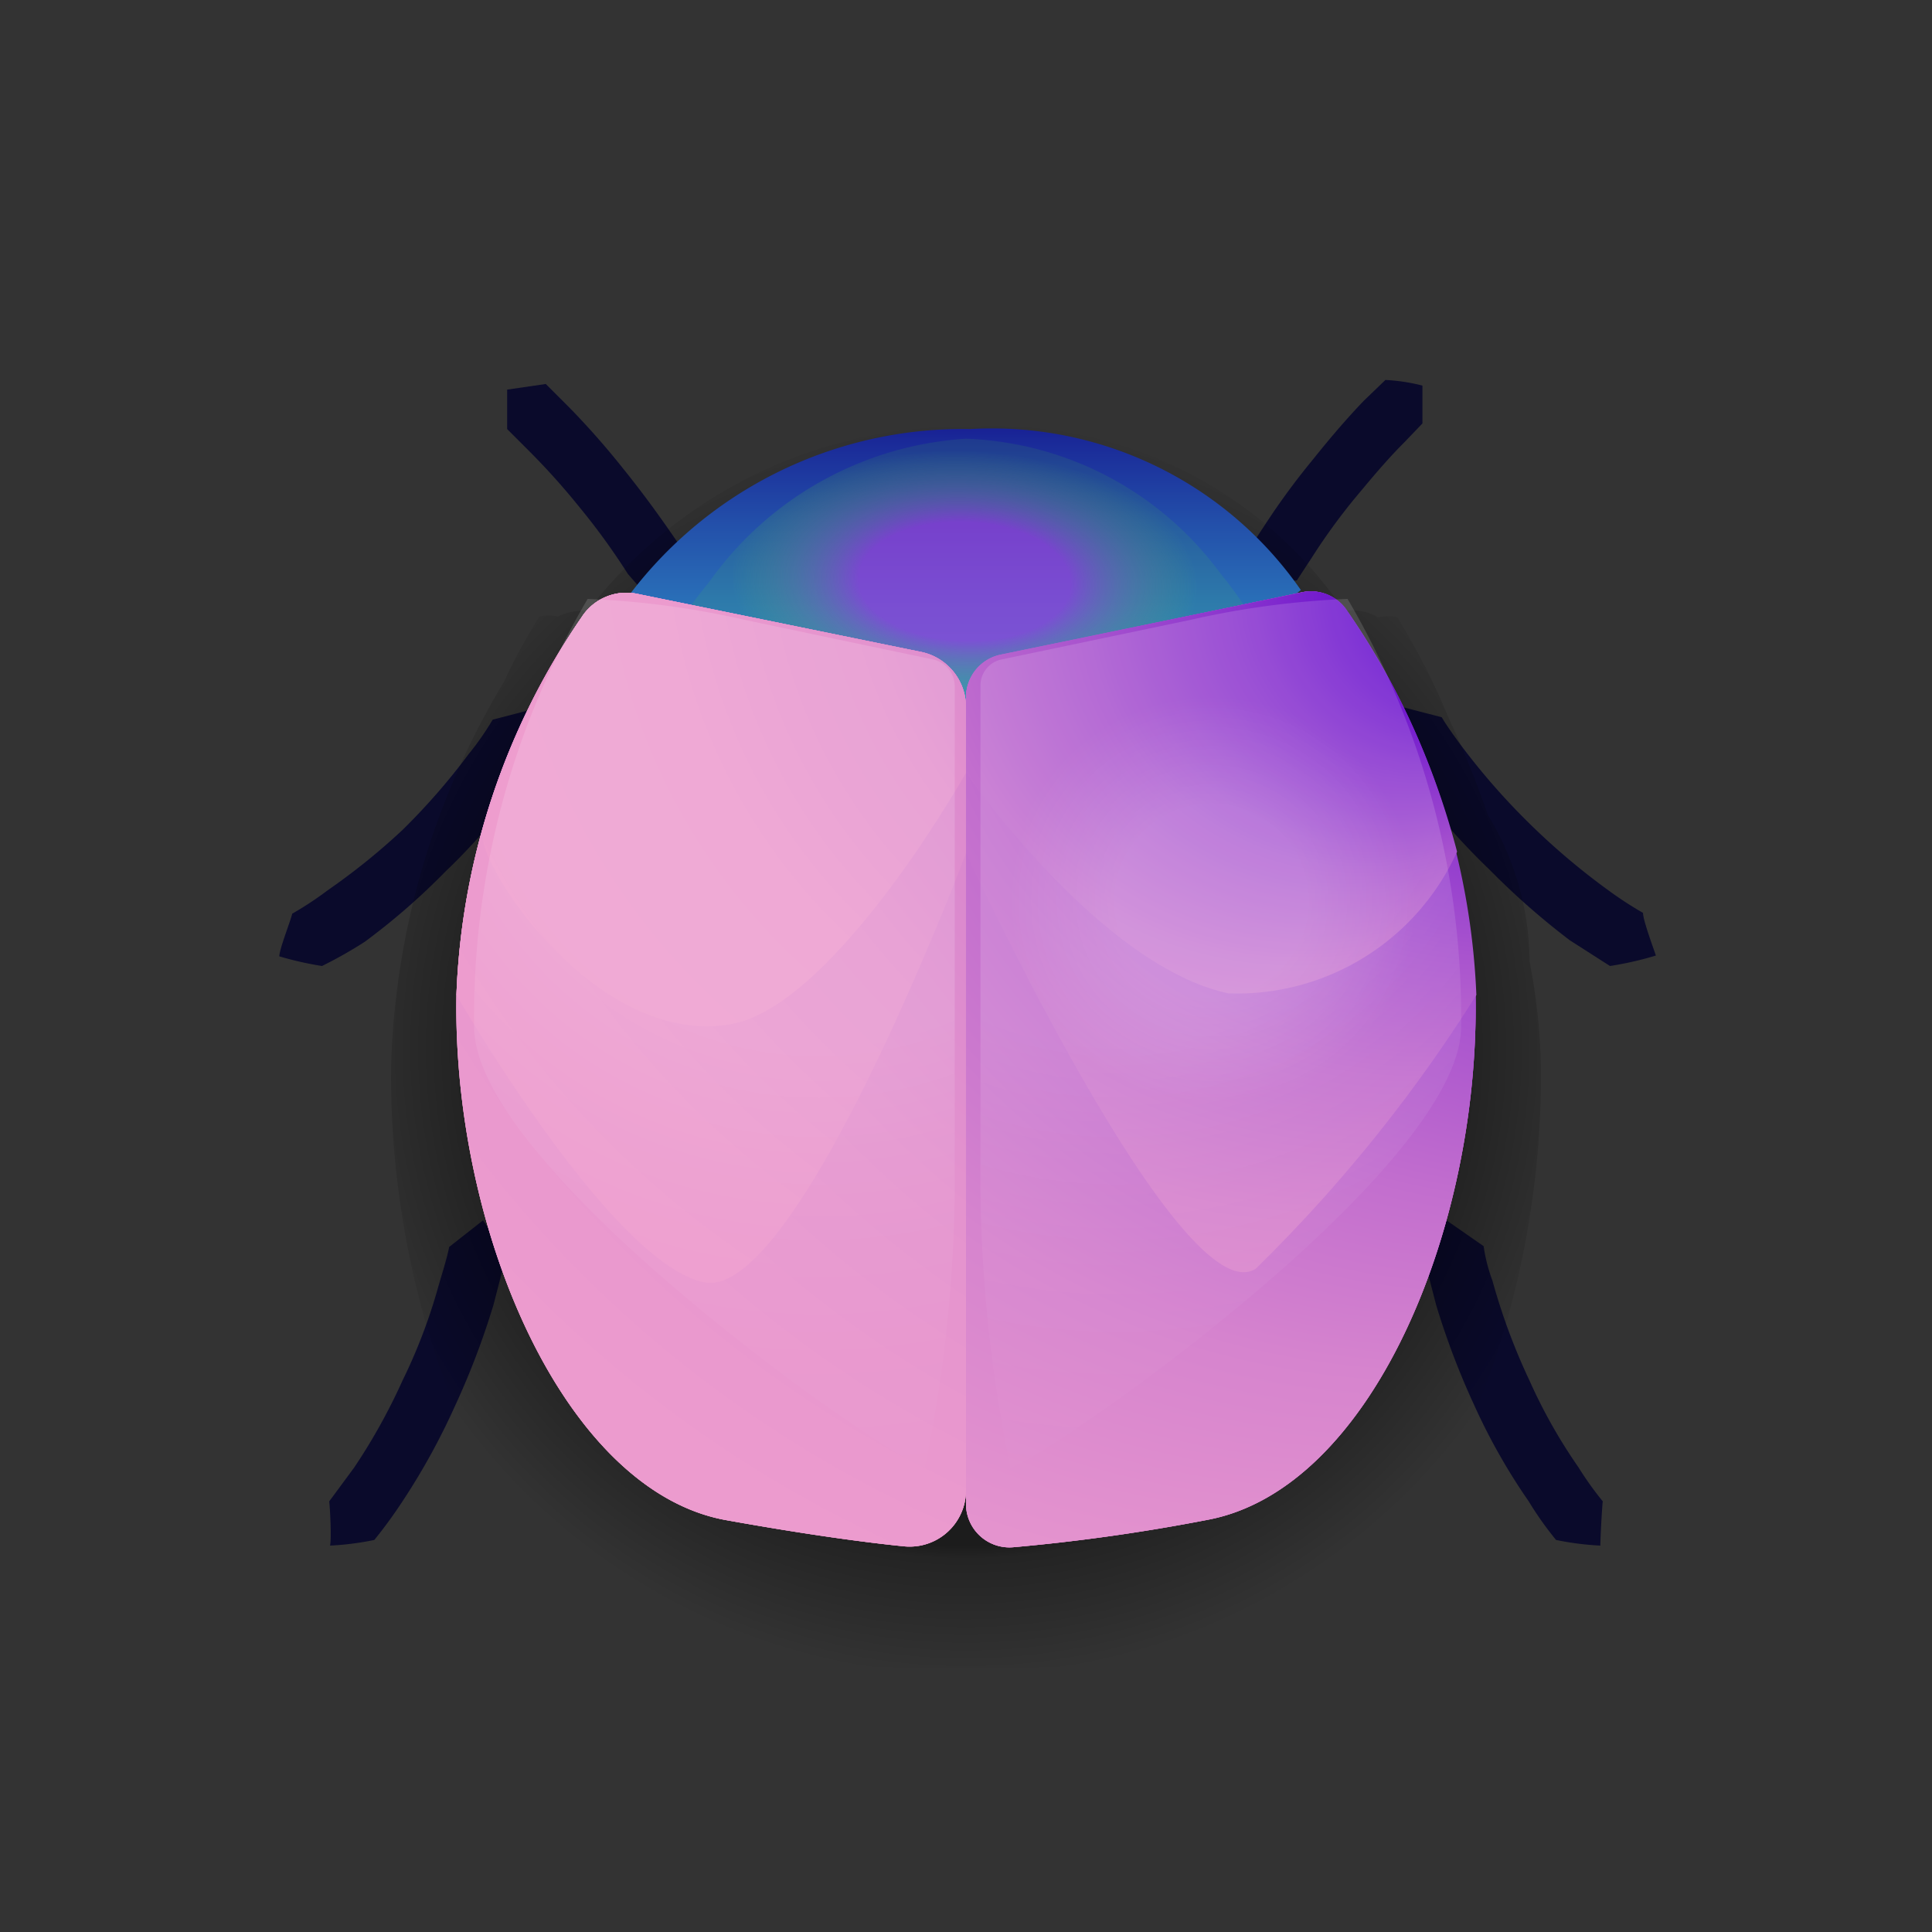 <svg xmlns="http://www.w3.org/2000/svg" xmlns:xlink="http://www.w3.org/1999/xlink" viewBox="0 0 24 24"><rect x="0" y="0" width="24" height="24" fill="#333333" stroke="none"/><defs><style>.a{isolation:isolate;}.b{fill:#0a0a2b;}.c{opacity:0.45;fill:url(#a);}.d{fill:url(#b);}.e{fill:url(#c);}.f{fill:url(#d);}.g{fill:url(#e);}.h,.i,.j,.k,.l,.m,.n,.o{mix-blend-mode:multiply;}.h{fill:url(#f);}.i{fill:url(#g);}.j{fill:url(#h);}.k{fill:url(#i);}.l{fill:url(#j);}.m{fill:url(#k);}.n{fill:url(#l);}.o{fill:url(#m);}.p{opacity:0.14;}.q{fill:url(#n);}.r{fill:url(#o);}.s{opacity:0.22;fill:url(#p);}.t{fill:none;}</style><radialGradient id="a" cx="12" cy="13.02" r="7.82" gradientUnits="userSpaceOnUse"><stop offset="0.79"/><stop offset="0.81" stop-opacity="0.67"/><stop offset="1" stop-opacity="0"/></radialGradient><linearGradient id="b" x1="11.95" y1="3.85" x2="11.95" y2="15.45" gradientUnits="userSpaceOnUse"><stop offset="0.07" stop-color="#110086"/><stop offset="0.14" stop-color="#1a2998"/><stop offset="0.23" stop-color="#2350aa"/><stop offset="0.32" stop-color="#2a72b9"/><stop offset="0.42" stop-color="#308dc6"/><stop offset="0.53" stop-color="#35a3cf"/><stop offset="0.65" stop-color="#38b2d6"/><stop offset="0.79" stop-color="#3abada"/><stop offset="1" stop-color="#3bbddb"/></linearGradient><radialGradient id="c" cx="11.98" cy="7.24" r="3.14" gradientTransform="translate(0.16 2.73) rotate(2.11) scale(1 0.56)" gradientUnits="userSpaceOnUse"><stop offset="0.42" stop-color="#af37e2" stop-opacity="0.6"/><stop offset="0.92" stop-color="#51e038" stop-opacity="0.1"/></radialGradient><radialGradient id="d" cx="13.74" cy="5.29" fx="29.888" r="19.8" gradientUnits="userSpaceOnUse"><stop offset="0.1" stop-color="#670fce"/><stop offset="0.15" stop-color="#861cd2"/><stop offset="0.21" stop-color="#a127d6"/><stop offset="0.27" stop-color="#b72fd9"/><stop offset="0.34" stop-color="#c635db"/><stop offset="0.42" stop-color="#ce39dd"/><stop offset="0.55" stop-color="#d13add"/><stop offset="0.56" stop-color="#d548db"/><stop offset="0.59" stop-color="#dd63d7"/><stop offset="0.63" stop-color="#e479d4"/><stop offset="0.67" stop-color="#e98ad1"/><stop offset="0.72" stop-color="#ec95cf"/><stop offset="0.8" stop-color="#ee9cce"/><stop offset="1" stop-color="#ef9ece"/></radialGradient><radialGradient id="e" cx="11.31" cy="7.36" fx="24.167" r="19.41" xlink:href="#d"/><radialGradient id="f" cx="13.74" cy="5.29" fx="29.888" r="19.8" gradientUnits="userSpaceOnUse"><stop offset="0.1" stop-color="#670fce"/><stop offset="0.18" stop-color="#8832ce"/><stop offset="0.28" stop-color="#a853ce"/><stop offset="0.38" stop-color="#c26ece"/><stop offset="0.5" stop-color="#d684ce"/><stop offset="0.62" stop-color="#e493ce"/><stop offset="0.77" stop-color="#ec9bce"/><stop offset="1" stop-color="#ef9ece"/></radialGradient><radialGradient id="g" cx="11.31" cy="7.36" fx="24.167" r="19.41" xlink:href="#f"/><radialGradient id="h" cx="13.74" cy="5.29" fx="29.888" r="19.8" gradientUnits="userSpaceOnUse"><stop offset="0.04" stop-color="#670fce"/><stop offset="0.11" stop-color="#670fce"/><stop offset="0.19" stop-color="#8832ce"/><stop offset="0.29" stop-color="#a853ce"/><stop offset="0.39" stop-color="#c26ece"/><stop offset="0.5" stop-color="#d684ce"/><stop offset="0.63" stop-color="#e493ce"/><stop offset="0.78" stop-color="#ec9bce"/><stop offset="1" stop-color="#ef9ece"/></radialGradient><radialGradient id="i" cx="11.31" cy="7.36" fx="24.167" r="19.41" xlink:href="#h"/><radialGradient id="j" cx="13.74" cy="5.86" fx="25.513" r="14.43" xlink:href="#h"/><radialGradient id="k" cx="11.31" cy="7.36" fx="21.557" r="15.47" xlink:href="#h"/><radialGradient id="l" cx="13.66" cy="6.42" fx="21.189" r="9.23" xlink:href="#h"/><radialGradient id="m" cx="11.34" cy="7.35" fx="19.174" r="11.83" xlink:href="#h"/><radialGradient id="n" cx="13.87" cy="8.8" r="12.39" gradientUnits="userSpaceOnUse"><stop offset="0.34" stop-color="#fff"/><stop offset="0.34" stop-color="#fff" stop-opacity="0.99"/><stop offset="0.4" stop-color="#fff" stop-opacity="0.78"/><stop offset="0.45" stop-color="#fff" stop-opacity="0.6"/><stop offset="0.51" stop-color="#fff" stop-opacity="0.44"/><stop offset="0.57" stop-color="#fff" stop-opacity="0.3"/><stop offset="0.64" stop-color="#fff" stop-opacity="0.19"/><stop offset="0.71" stop-color="#fff" stop-opacity="0.11"/><stop offset="0.78" stop-color="#fff" stop-opacity="0.05"/><stop offset="0.87" stop-color="#fff" stop-opacity="0.01"/><stop offset="1" stop-color="#fff" stop-opacity="0"/></radialGradient><radialGradient id="o" cx="-1655.75" cy="8.8" r="12.39" gradientTransform="matrix(-1, 0, 0, 1, -1645.58, 0)" xlink:href="#n"/><radialGradient id="p" cx="15.05" cy="11.19" r="3.17" gradientUnits="userSpaceOnUse"><stop offset="0.38" stop-color="#fff" stop-opacity="0.6"/><stop offset="0.8" stop-color="#fff" stop-opacity="0"/></radialGradient></defs><g class="a"><path class="b" d="M15.69,7.27a2.14,2.14,0,0,1-.18-.44l.21-.32a8.9,8.9,0,0,1,.58-.79c.2-.25.41-.5.64-.74l.27-.26a2.32,2.32,0,0,1,.46.07c0,.13,0,.25,0,.37v.1l-.23.24c-.22.22-.41.45-.61.69a7.54,7.54,0,0,0-.53.73l-.19.29h0Z"/><path class="b" d="M8.43,7.42,8,7.36H8L7.8,7.13a8.41,8.41,0,0,0-.61-.84,8.72,8.72,0,0,0-.64-.71L6.3,5.33V5.22c0-.12,0-.25,0-.38l.48-.07.29.29a9.83,9.83,0,0,1,.67.76c.21.26.41.53.61.82L8.6,7A3,3,0,0,1,8.43,7.42Z"/><path class="b" d="M20,12l-.5-.32a9.33,9.33,0,0,1-1-.88,8.57,8.57,0,0,1-.89-1l-.34-.49a2.56,2.56,0,0,1,.1-.54l.54.14c.07.12.16.24.24.35a8.53,8.53,0,0,0,.88,1,8.58,8.58,0,0,0,.95.8,4.55,4.55,0,0,0,.43.28c0,.09.13.44.16.53A4.12,4.12,0,0,1,20,12Z"/><path class="b" d="M4,12a4.12,4.12,0,0,1-.53-.12c0-.09.14-.44.16-.53a4.17,4.17,0,0,0,.44-.29A8.21,8.21,0,0,0,5,10.31a8.12,8.12,0,0,0,.82-.94,3.45,3.45,0,0,0,.3-.43l.54-.14a2.56,2.56,0,0,1,.1.54l-.35.49a7.68,7.68,0,0,1-.88,1,8.27,8.27,0,0,1-1,.87A5.39,5.39,0,0,1,4,12Z"/><path class="b" d="M19.88,19.2a3.6,3.6,0,0,1-.55-.07,4.14,4.14,0,0,1-.34-.48,7.52,7.52,0,0,1-.67-1.18,9.6,9.6,0,0,1-.48-1.26l-.15-.58a3.24,3.24,0,0,1,.28-.47l.46.32a2.09,2.09,0,0,0,.11.43A7.69,7.69,0,0,0,19,17.15a6.59,6.59,0,0,0,.61,1.08,4,4,0,0,0,.3.42C19.9,18.74,19.88,19.11,19.88,19.2Z"/><path class="b" d="M4.09,18.65l.31-.42A7.39,7.39,0,0,0,5,17.15,6.76,6.76,0,0,0,5.44,16c.06-.21.11-.36.14-.51L6,15.16a3.24,3.24,0,0,1,.28.47l-.15.58a9.6,9.6,0,0,1-.48,1.26A8.37,8.37,0,0,1,5,18.65a5.92,5.92,0,0,1-.35.48,3.6,3.6,0,0,1-.55.07C4.12,19.11,4.1,18.74,4.09,18.65Z"/><path class="c" d="M19,11.94v0a3.51,3.51,0,0,0-.52-1.82A11.55,11.55,0,0,0,18,8.93a8.93,8.93,0,0,0-.64-1.26.52.52,0,0,0-.24,0,.62.62,0,0,0-.42-.08h0A5.26,5.26,0,0,0,12.06,5.3,5.88,5.88,0,0,0,7.3,7.59a.68.68,0,0,0-.37.07.47.47,0,0,0-.23,0,7.43,7.43,0,0,0-.44.81,9.79,9.79,0,0,0-1.4,4.73c-.06,3.28,1.47,6.93,3.75,7.36a34.9,34.9,0,0,0,6.78,0c2.28-.43,3.81-4.08,3.75-7.36A7.49,7.49,0,0,0,19,11.94Z"/><path class="d" d="M7.73,7.51a5.19,5.19,0,0,1,4.32-2.18,4.67,4.67,0,0,1,4.11,2L12,10.5Z"/><path class="e" d="M8.08,8.35a5.87,5.87,0,0,1,.73-1.12A4.23,4.23,0,0,1,12,5.45a4.1,4.1,0,0,1,3.15,1.66,5.47,5.47,0,0,1,.7,1.1L12.12,9Z"/><path class="f" d="M7.93,7.38a.66.66,0,0,0-.7.28,8.85,8.85,0,0,0-1.56,4.7C5.62,15.27,7,18.5,9,18.88c1,.18,1.74.28,2.24.33a.7.7,0,0,0,.76-.69l0-9.74a.7.7,0,0,0-.55-.68Z"/><path class="g" d="M16.16,7.36a.53.53,0,0,1,.56.22,9,9,0,0,1,1.61,4.78c.05,2.91-1.3,6.14-3.33,6.52a23.62,23.62,0,0,1-2.41.34.54.54,0,0,1-.59-.55v-10a.54.54,0,0,1,.44-.53Z"/><path class="h" d="M7.93,7.38a.66.66,0,0,0-.7.28,8.85,8.85,0,0,0-1.56,4.7C5.62,15.27,7,18.5,9,18.88c1,.18,1.74.28,2.24.33a.7.7,0,0,0,.76-.69l0-9.74a.7.7,0,0,0-.55-.68Z"/><path class="i" d="M16.16,7.36a.53.53,0,0,1,.56.22,9,9,0,0,1,1.61,4.78c.05,2.91-1.3,6.14-3.33,6.52a23.62,23.62,0,0,1-2.41.34.54.54,0,0,1-.59-.55v-10a.54.54,0,0,1,.44-.53Z"/><path class="j" d="M7.93,7.38a.66.66,0,0,0-.7.28,8.85,8.85,0,0,0-1.56,4.7C5.62,15.27,7,18.5,9,18.88c1,.18,1.74.28,2.24.33a.7.7,0,0,0,.76-.69l0-9.74a.7.7,0,0,0-.55-.68Z"/><path class="k" d="M16.16,7.36a.53.53,0,0,1,.56.22,9,9,0,0,1,1.61,4.78c.05,2.91-1.3,6.14-3.33,6.52a23.62,23.62,0,0,1-2.41.34.54.54,0,0,1-.59-.55v-10a.54.54,0,0,1,.44-.53Z"/><path class="l" d="M12,10.6l0-1.82a.7.7,0,0,0-.55-.68L7.93,7.38a.66.66,0,0,0-.7.28,8.85,8.85,0,0,0-1.56,4.7s1.92,3.34,3.08,3.57S12,10.6,12,10.6Z"/><path class="m" d="M12,10.6V8.66a.54.54,0,0,1,.44-.53l3.73-.77a.53.53,0,0,1,.56.22,9,9,0,0,1,1.61,4.78,18.6,18.6,0,0,1-2.74,3.4C14.67,16.36,12,10.6,12,10.6Z"/><path class="n" d="M12,9.6l0-.82a.7.7,0,0,0-.55-.68L7.93,7.38a.66.66,0,0,0-.7.28A9.29,9.29,0,0,0,6,10.35c-.1.34,1.39,2.68,3.09,2.37C10.38,12.48,12,9.6,12,9.6Z"/><path class="o" d="M12,9.6V8.66a.54.54,0,0,1,.44-.53l3.73-.77a.53.53,0,0,1,.56.22,9.5,9.5,0,0,1,1.37,3,3,3,0,0,1-2.84,1.76C13.66,12,12,9.6,12,9.6Z"/><g class="p"><path class="q" d="M14.79,7.7a10.68,10.68,0,0,1,1.95-.26,10.26,10.26,0,0,1,1.41,5.35c-.07,1.82-5.29,5.42-5.6,5.44a17.84,17.84,0,0,1-.37-3.43V8.52a.33.33,0,0,1,.27-.33Z"/></g><g class="p"><path class="r" d="M9.25,7.7A10.57,10.57,0,0,0,7.3,7.44a10.26,10.26,0,0,0-1.41,5.35c.07,1.82,5.29,5.42,5.6,5.44a17.84,17.84,0,0,0,.37-3.43V8.52a.34.34,0,0,0-.28-.33Z"/></g><circle class="s" cx="15.05" cy="11.19" r="3.17"/><rect class="t" width="24" height="24"/></g></svg>